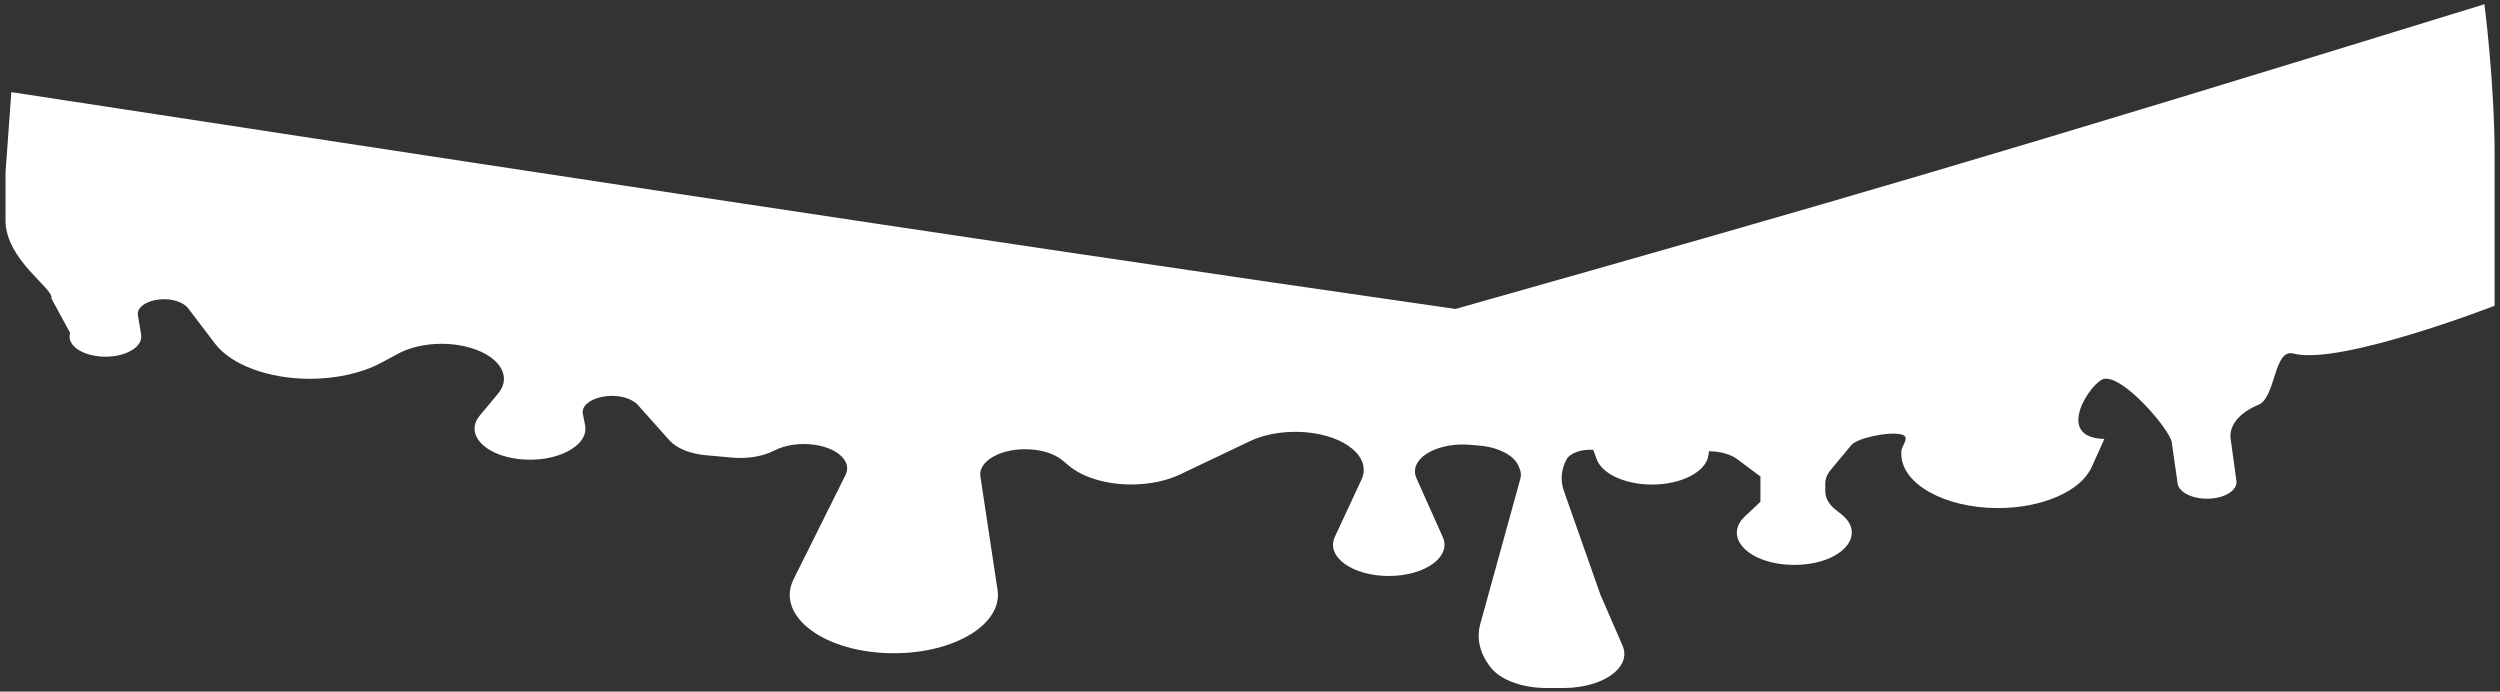 <svg width="441" height="122" viewBox="0 0 441 122" fill="none" xmlns="http://www.w3.org/2000/svg">
<rect x="0" y="0" width="441" height="122" fill="#333333" stroke="none"/>
<path d="M276.313 81.077C276.938 79.923 278.944 79.193 281.054 79.353L281.679 81.063C282.669 83.634 286.733 85.474 291.422 85.474C296.684 85.474 301.035 83.181 301.373 80.23L301.452 79.602C303.431 79.602 305.281 80.128 306.479 81.019L310.543 84.057V88.513L307.834 91.055C303.796 94.838 308.642 99.644 316.509 99.644C324.793 99.644 329.56 94.385 324.715 90.631L323.907 90.003C322.657 89.039 321.979 87.87 321.979 86.672V85.314C321.979 84.481 322.292 83.663 322.917 82.918L326.538 78.55C327.606 77.264 333.103 76.081 335.395 76.636C337.115 77.045 335.395 78.608 335.395 79.646V80.069C335.395 85.343 343.028 89.623 352.432 89.623C360.221 89.623 367.021 86.672 368.948 82.436L371.215 77.425C362.078 77.25 369.026 67.112 371.215 66.819C374.81 66.337 382.807 75.92 383.094 77.995L384.136 85.284C384.344 86.804 386.61 87.972 389.32 87.972C392.342 87.972 394.738 86.526 394.504 84.832L393.488 77.44C393.149 75.088 394.999 72.809 398.385 71.406C401.485 70.121 401.059 61.444 404.55 62.364C412.782 64.526 440.045 53.933 440.045 53.933C440.045 53.933 440.047 36.251 440.047 27.5C440.047 14.5 438.248 0.75 438.248 0.75C350.635 27.75 326.538 34.75 256.748 54.5C172.945 42.5 57.611 24.75 1.998 16.25L0.975 30.433V38.875C0.975 45.875 9.604 50.955 9.057 52.62L12.37 58.741C11.797 60.509 13.672 62.232 16.72 62.758C21.045 63.518 25.317 61.56 24.9 59.048L24.327 55.629C23.936 53.35 28.599 51.934 31.804 53.35C32.403 53.628 32.872 53.979 33.184 54.373L37.925 60.611C40.791 64.38 47.382 66.819 54.676 66.819C59.365 66.819 63.898 65.797 67.284 63.971L70.28 62.364C73.406 60.699 77.965 60.187 81.977 61.093C87.838 62.408 90.521 66.206 87.864 69.42L84.634 73.305C81.951 76.519 85.389 80.303 91.615 80.99C98.102 81.691 103.937 78.681 103.208 75L102.817 73.028C102.296 70.325 108.131 68.762 111.544 70.676C111.935 70.895 112.273 71.144 112.508 71.421L118.057 77.644C119.307 79.061 121.73 80.055 124.517 80.303L129.258 80.727C131.915 80.96 134.625 80.493 136.604 79.47C140.564 77.41 146.999 78.243 148.926 81.077C149.525 81.939 149.604 82.874 149.161 83.765L139.991 102.172C136.735 108.731 145.54 115.232 157.679 115.232C168.438 115.232 176.878 110.075 175.967 104.071L172.945 84.072C172.762 82.991 173.309 81.91 174.456 81.048C177.712 78.579 184.329 78.652 187.403 81.194L188.601 82.187C191.05 84.233 195.166 85.46 199.568 85.46C202.72 85.46 205.768 84.832 208.165 83.692L220.461 77.834C223.925 76.183 228.693 75.731 232.913 76.636C235.961 77.294 238.409 78.638 239.66 80.332C240.65 81.676 240.832 83.166 240.181 84.569L235.466 94.707C233.851 98.198 238.54 101.602 244.974 101.602C251.357 101.602 256.072 98.227 254.509 94.751L249.846 84.32C249.377 83.254 249.559 82.129 250.393 81.136C251.982 79.237 255.603 78.156 259.302 78.462L260.865 78.594C264.251 78.871 267.013 80.274 267.846 82.144L268.029 82.582C268.315 83.195 268.367 83.838 268.185 84.466L261.125 110.06C260.396 112.719 261.073 115.436 263.079 117.876C264.851 120.008 268.628 121.367 272.822 121.367H275.818C279.543 121.367 283.008 120.271 284.962 118.489C286.446 117.131 286.915 115.48 286.238 113.931L282.331 104.947L275.87 86.599C275.219 84.773 275.375 82.874 276.313 81.077Z" fill="white"/>
</svg>
